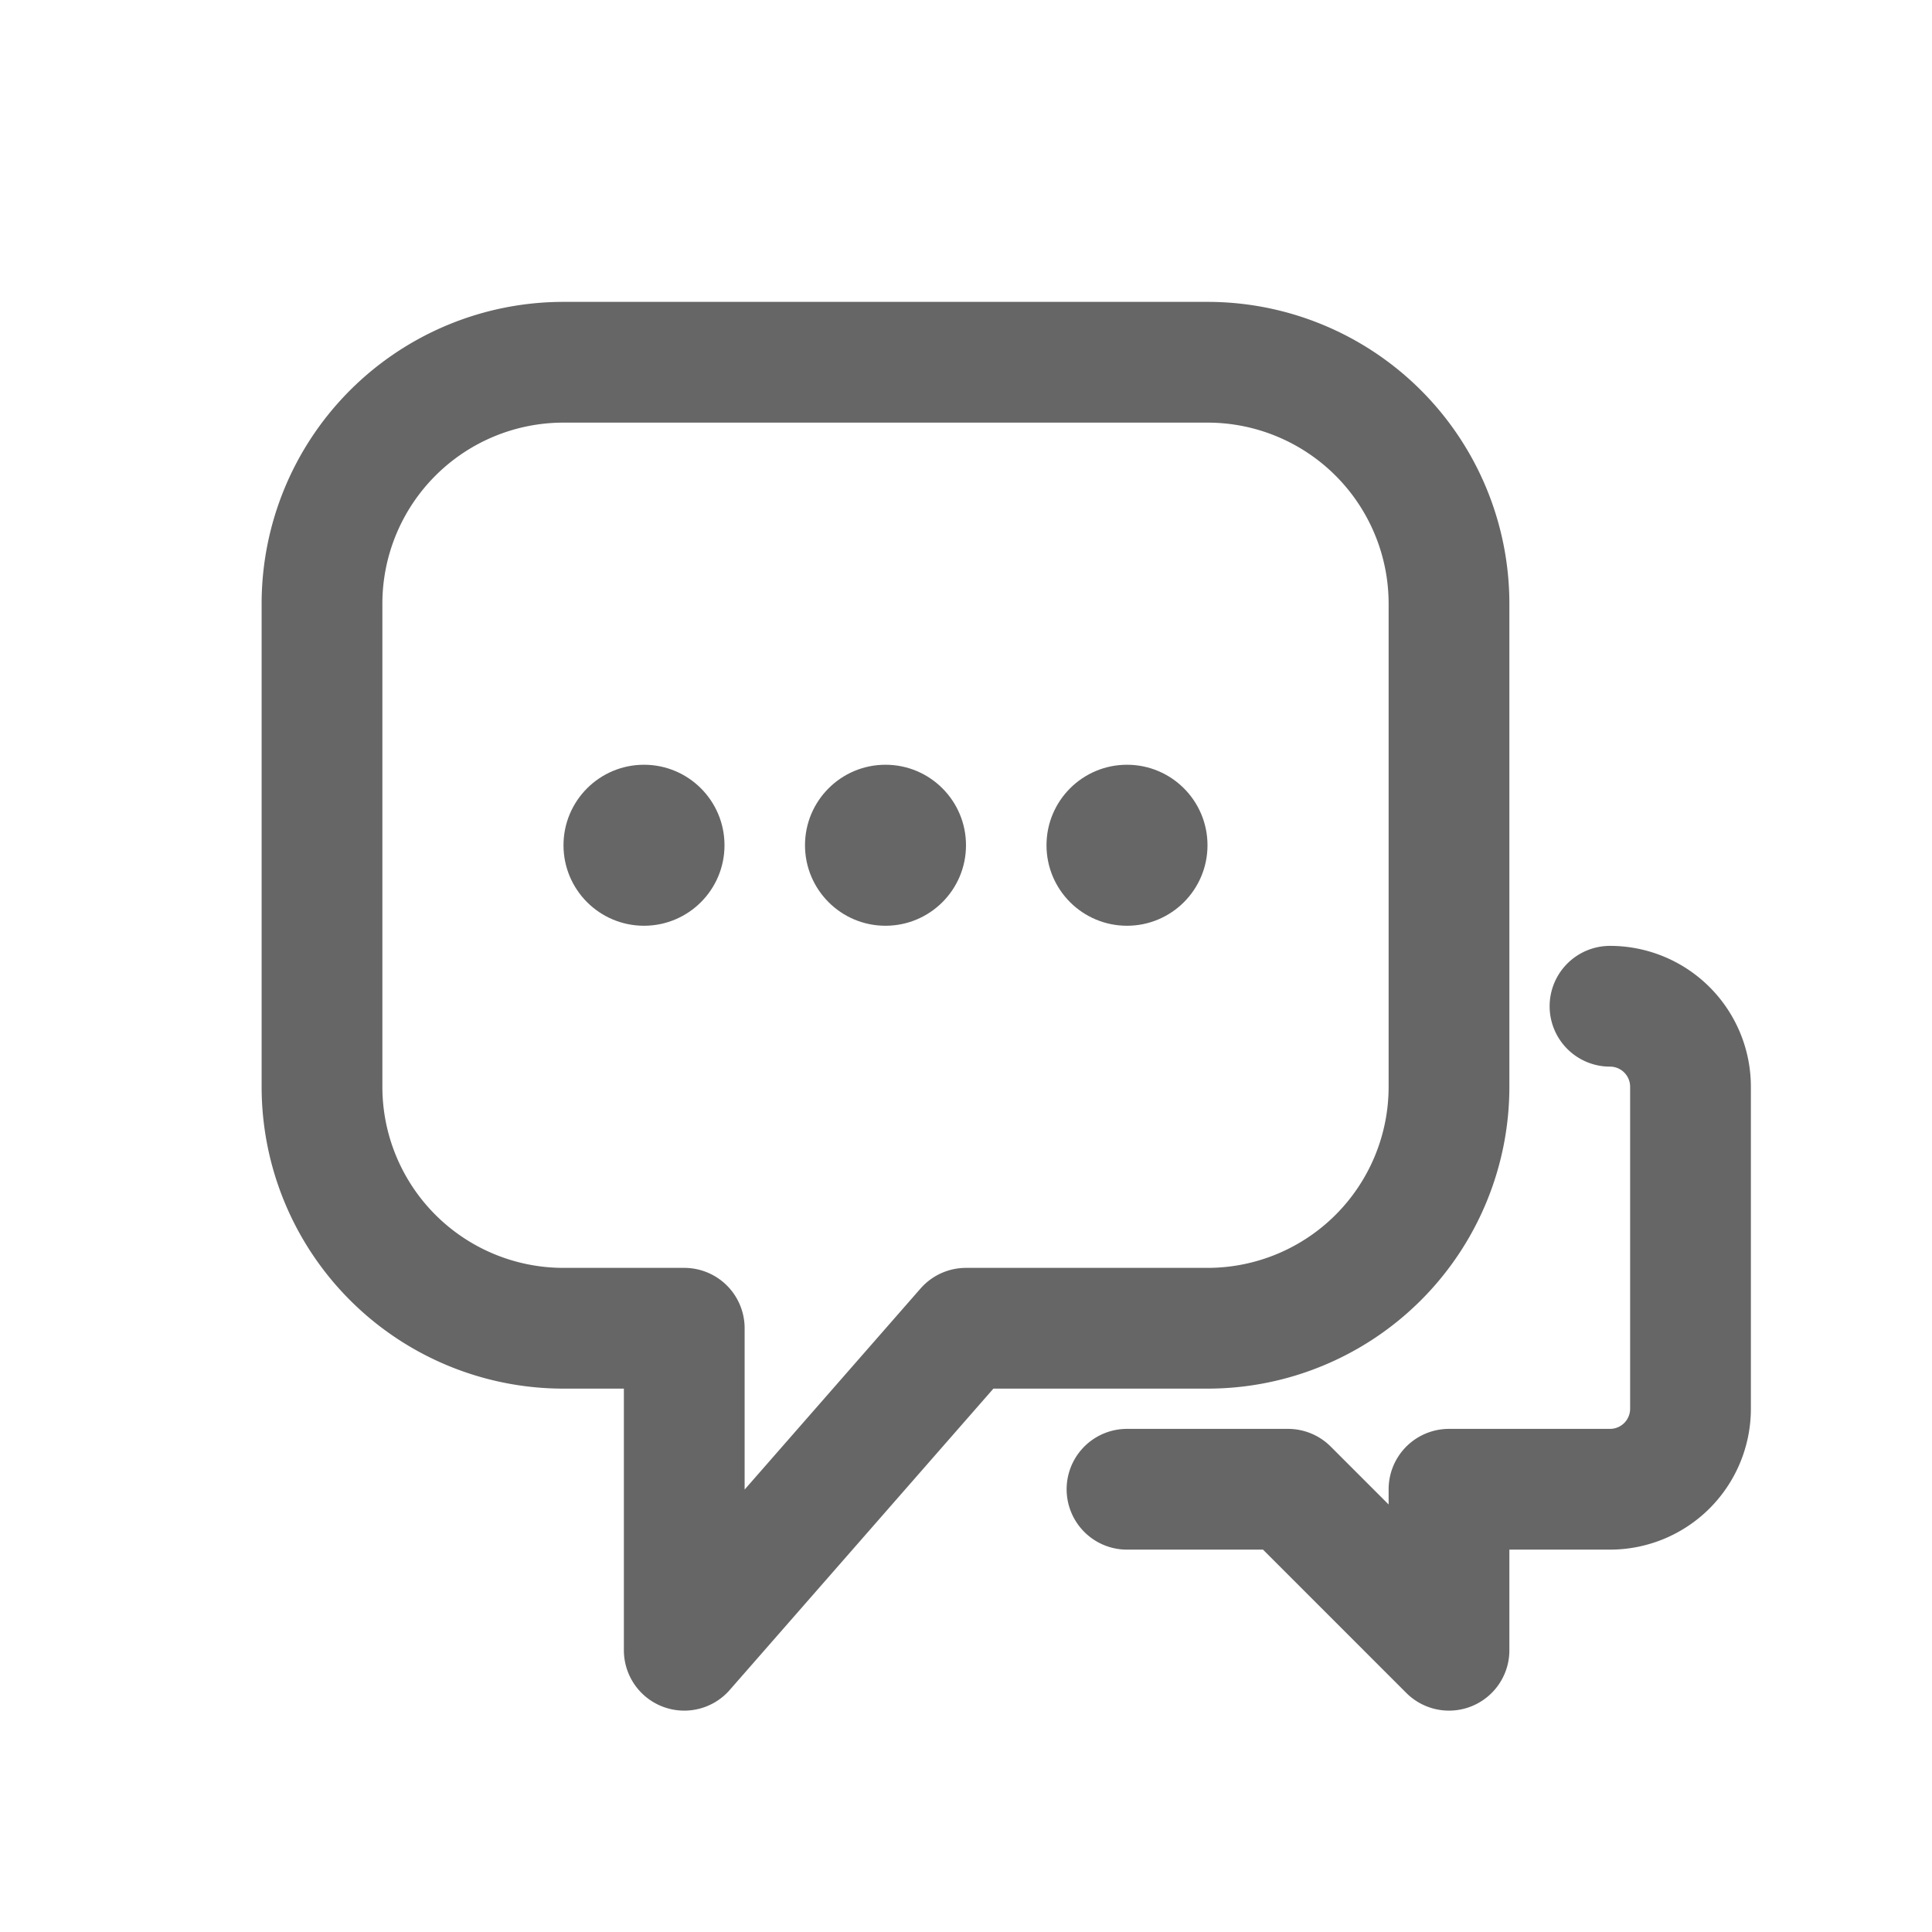 <svg width="24" height="24" viewBox="0 0 24 24" xmlns="http://www.w3.org/2000/svg"><g fill="none" fill-rule="evenodd"><path d="M7 4.5h8a3 3 0 0 1 3 3v6a3 3 0 0 1-3 3h-3l-3.5 4v-4H7a3 3 0 0 1-3-3v-6a3 3 0 0 1 3-3Zm13 8a1 1 0 0 1 1 1v4a1 1 0 0 1-1 1h-2v2l-2-2h-2" class="icon_svg-stroke" stroke-width="1.5" stroke="#666" stroke-linecap="round" stroke-linejoin="round"></path><g class="icon_svg-fill_as_stroke" fill="#666"><circle cx="8" cy="10.5" r="1"></circle><circle cx="11" cy="10.5" r="1"></circle><circle cx="14" cy="10.5" r="1"></circle></g></g></svg>